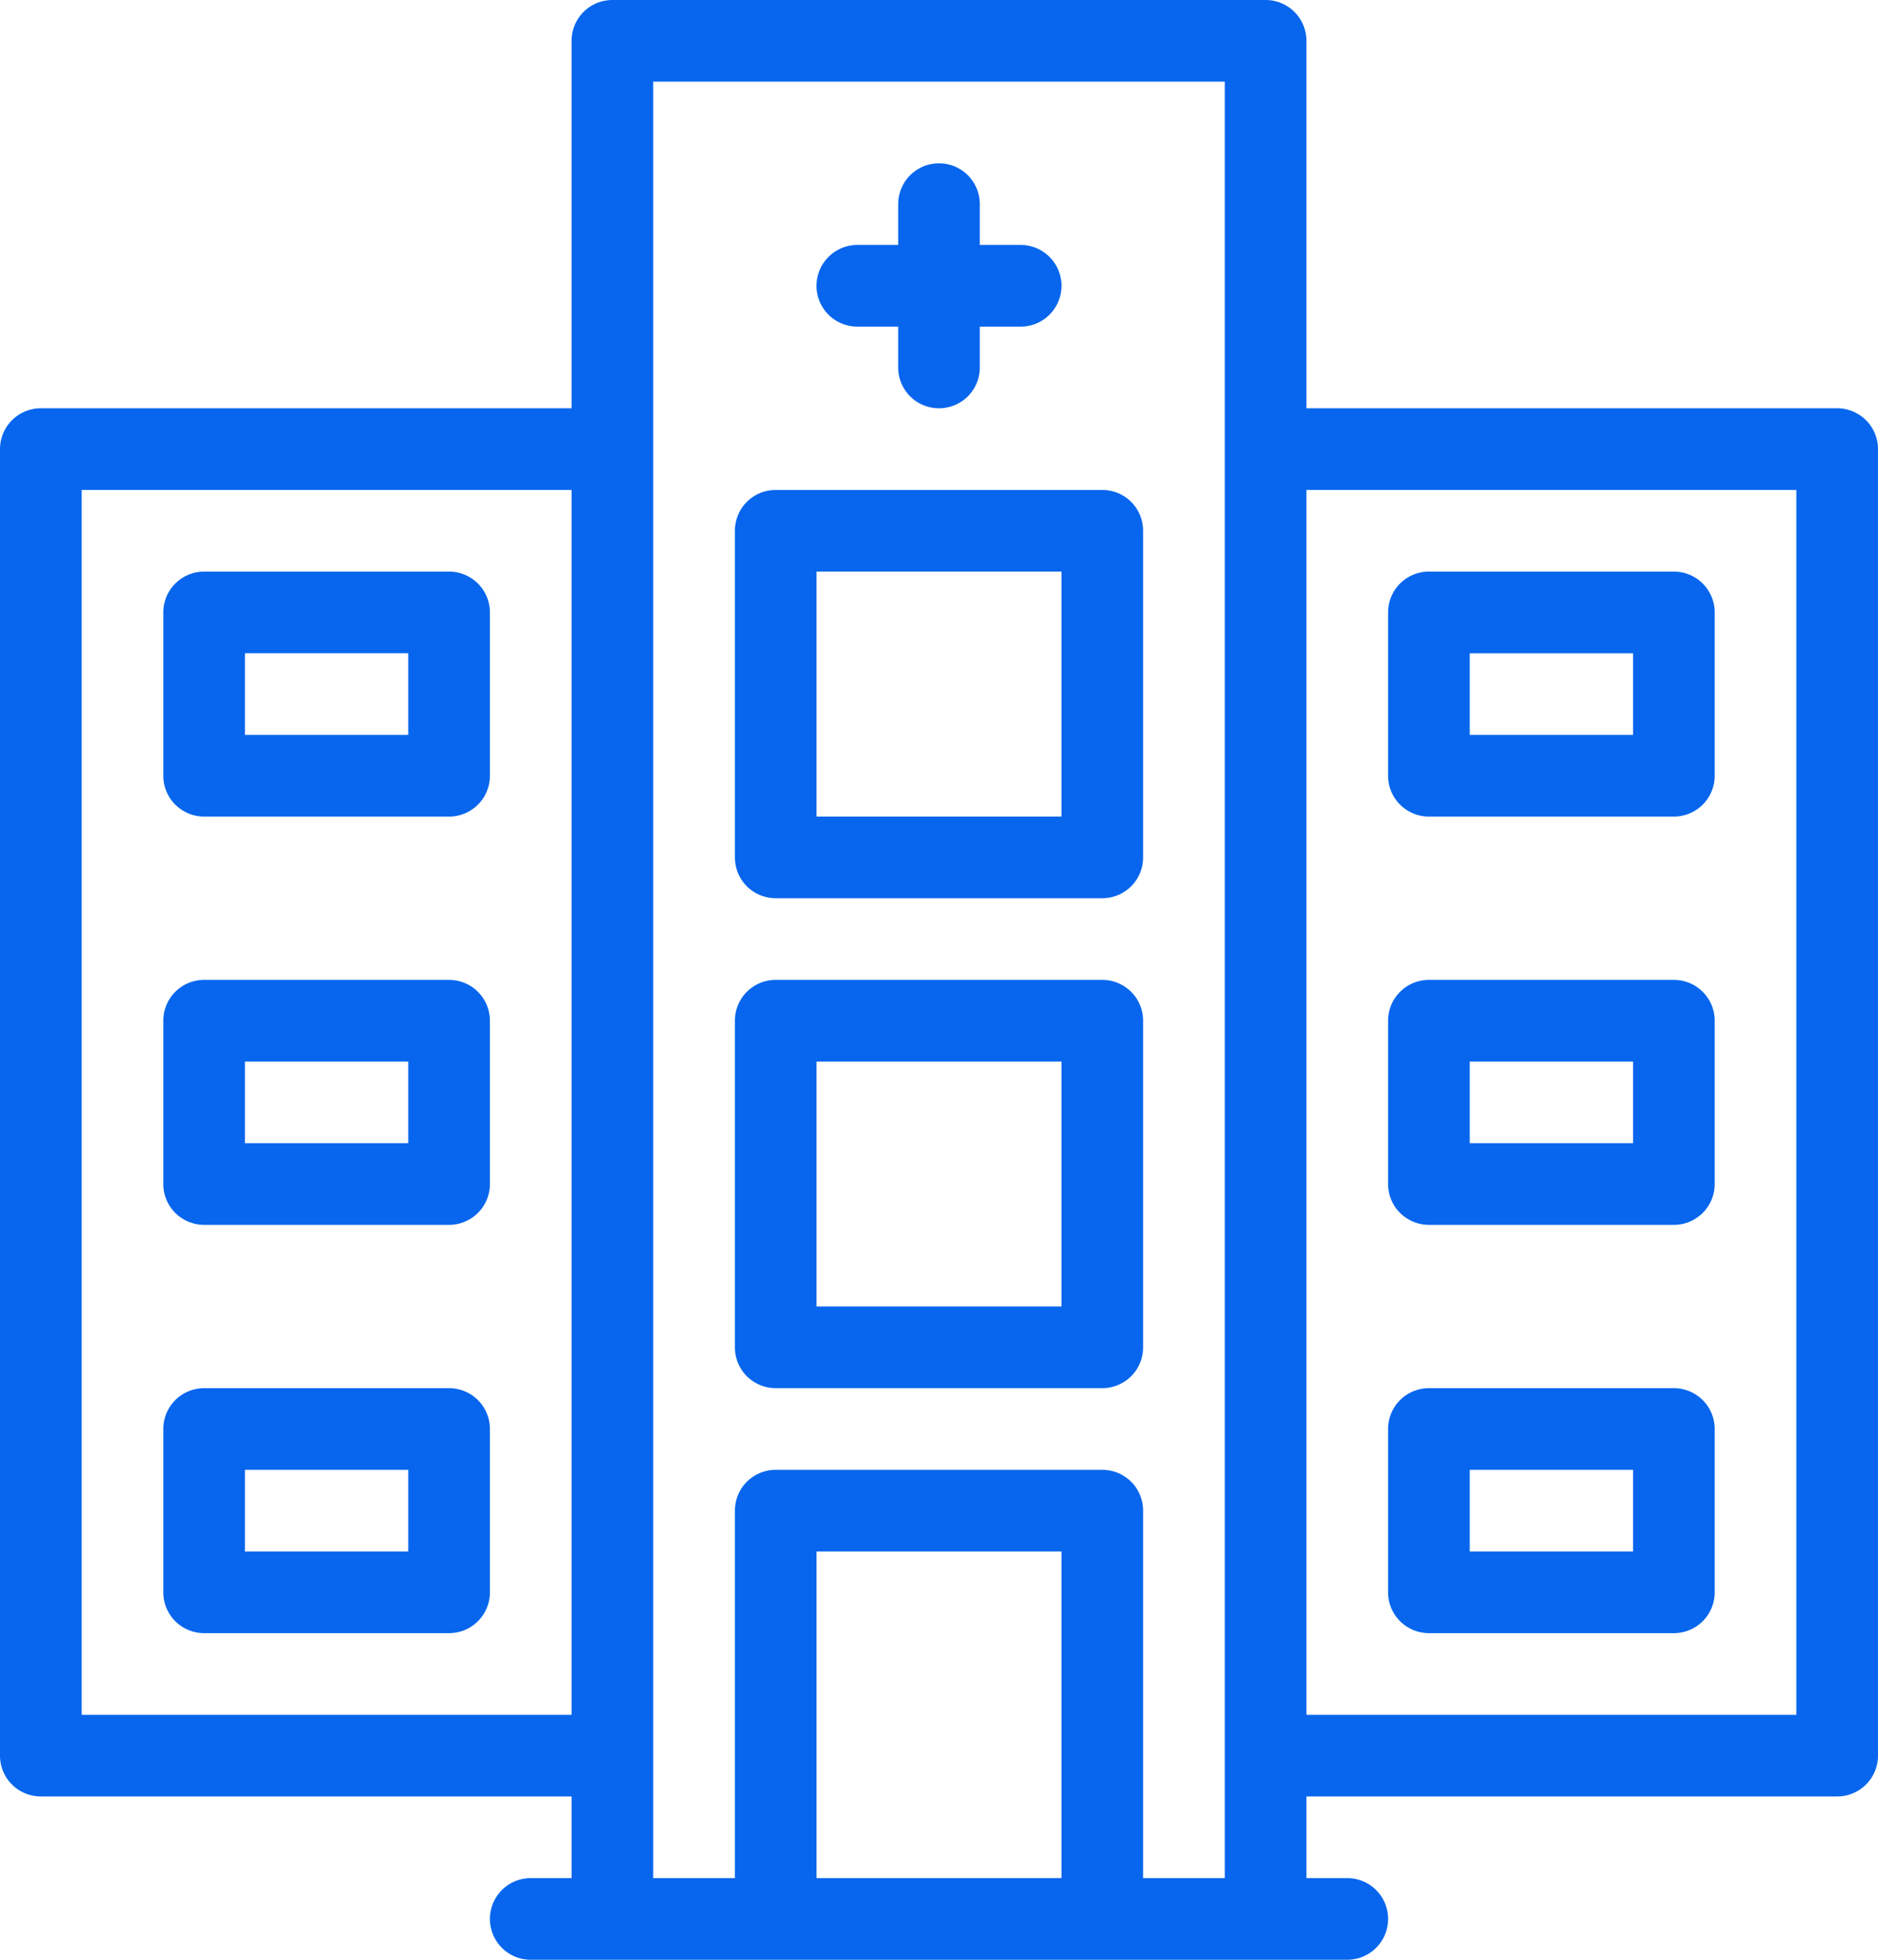 <svg xmlns="http://www.w3.org/2000/svg" width="46" height="48" viewBox="0 0 46 48">
    <path fill="#0766ED" fill-rule="nonzero" d="M5 30h6a1 1 0 0 0 1-1v-4a1 1 0 0 0-1-1H5a1 1 0 0 0-1 1v4a1 1 0 0 0 1 1zm1-4h4v2H6v-2zM5 40h6a1 1 0 0 0 1-1v-4a1 1 0 0 0-1-1H5a1 1 0 0 0-1 1v4a1 1 0 0 0 1 1zm1-4h4v2H6v-2zM5 20h6a1 1 0 0 0 1-1v-4a1 1 0 0 0-1-1H5a1 1 0 0 0-1 1v4a1 1 0 0 0 1 1zm1-4h4v2H6v-2zm29 14h6a1 1 0 0 0 1-1v-4a1 1 0 0 0-1-1h-6a1 1 0 0 0-1 1v4a1 1 0 0 0 1 1zm1-4h4v2h-4v-2zm-1 14h6a1 1 0 0 0 1-1v-4a1 1 0 0 0-1-1h-6a1 1 0 0 0-1 1v4a1 1 0 0 0 1 1zm1-4h4v2h-4v-2zm9-26H32V1a1 1 0 0 0-1-1H15a1 1 0 0 0-1 1v9H1a1 1 0 0 0-1 1v32a1 1 0 0 0 1 1h13v2h-1a1 1 0 0 0 0 2h20a1 1 0 0 0 0-2h-1v-2h13a1 1 0 0 0 1-1V11a1 1 0 0 0-1-1zM14 42H2V12h12v30zm12 4h-6v-8h6v8zm4 0h-2v-9a1 1 0 0 0-1-1h-8a1 1 0 0 0-1 1v9h-2V2h14v44zm14-4H32V12h12v30zM19 22h8a1 1 0 0 0 1-1v-8a1 1 0 0 0-1-1h-8a1 1 0 0 0-1 1v8a1 1 0 0 0 1 1zm1-8h6v6h-6v-6zm1-6h1v1a1 1 0 0 0 2 0V8h1a1 1 0 0 0 0-2h-1V5a1 1 0 0 0-2 0v1h-1a1 1 0 0 0 0 2zm14 12h6a1 1 0 0 0 1-1v-4a1 1 0 0 0-1-1h-6a1 1 0 0 0-1 1v4a1 1 0 0 0 1 1zm1-4h4v2h-4v-2zM19 34h8a1 1 0 0 0 1-1v-8a1 1 0 0 0-1-1h-8a1 1 0 0 0-1 1v8a1 1 0 0 0 1 1zm1-8h6v6h-6v-6z"/>
</svg>

